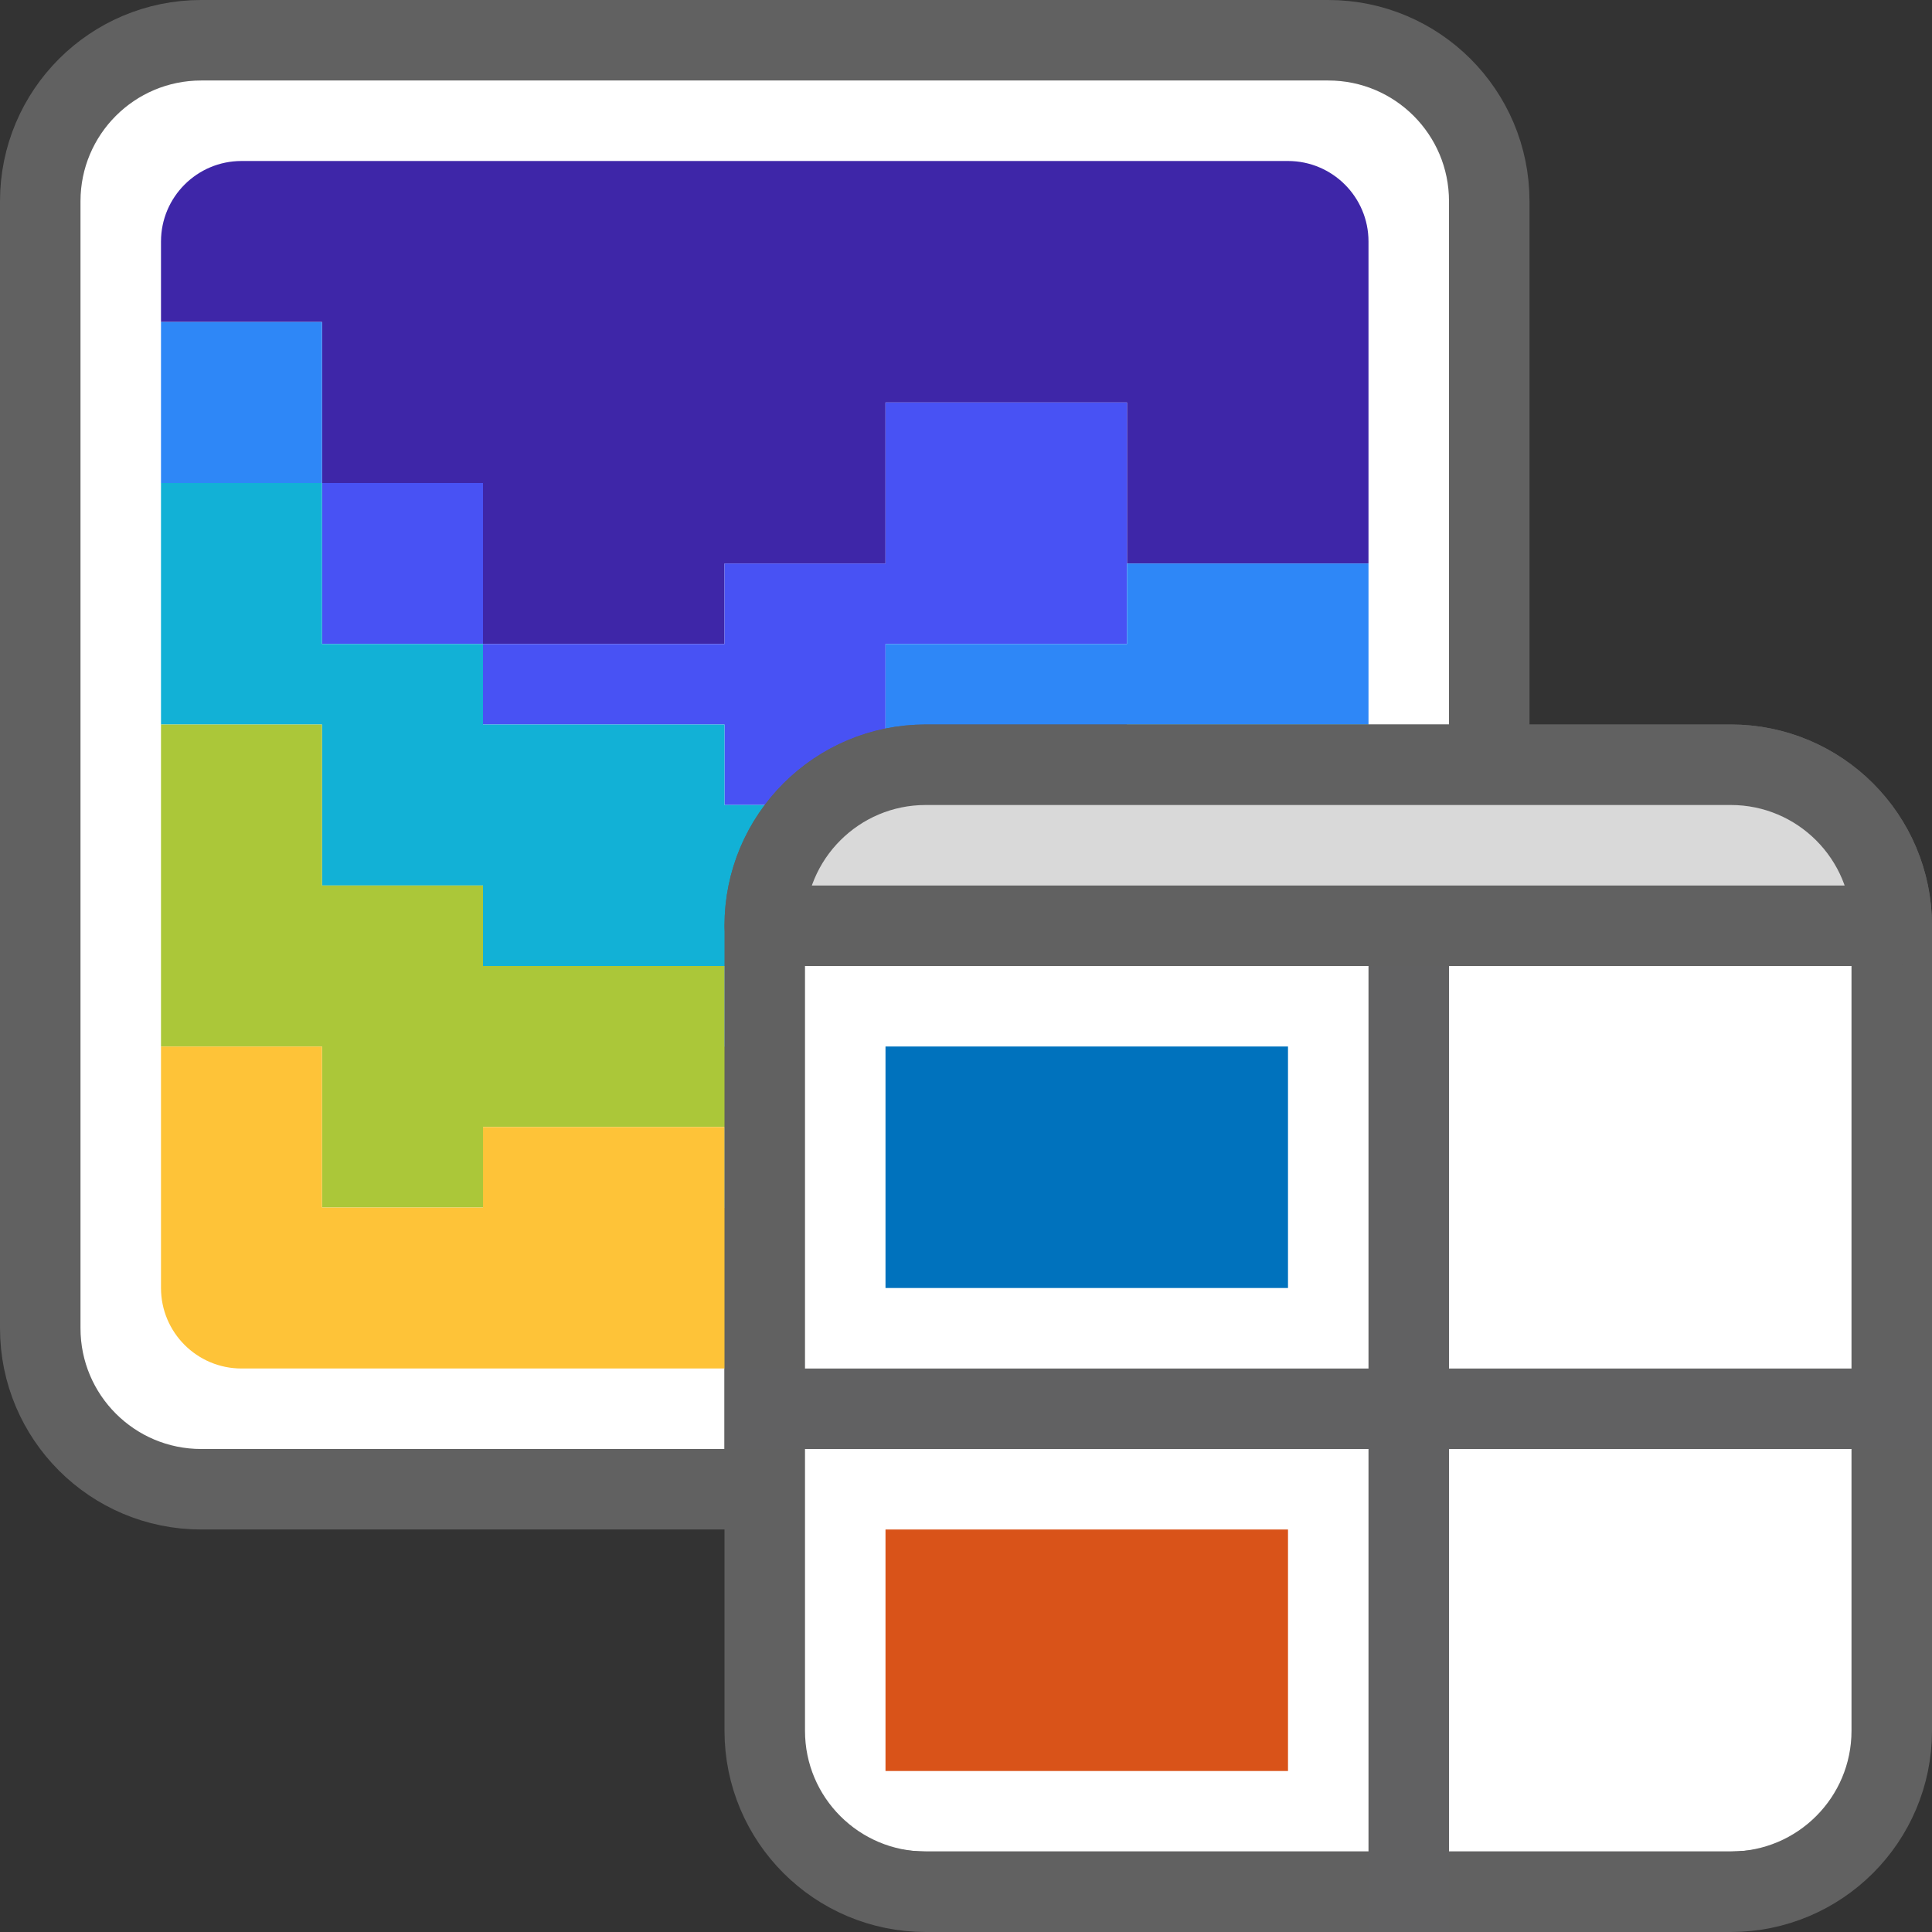 <svg width="24" height="24" viewBox="0 0 24 24" fill="none" xmlns="http://www.w3.org/2000/svg">
<rect x="0" y="0" width="24" height="24" fill="#333333" stroke="none"/>
<path d="M0.5 2.5C0.5 1.395 1.395 0.5 2.5 0.5H16.5C17.605 0.5 18.5 1.395 18.5 2.5V16.5C18.5 17.605 17.605 18.5 16.5 18.5H2.5C1.395 18.5 0.5 17.605 0.5 16.5V2.5Z" fill="#FFFFFF" stroke="#616161" stroke-linejoin="round"/>
<path d="M2 3C2 2.448 2.448 2 3 2H16C16.552 2 17 2.448 17 3V7H14V5H11V7H9V8H6V6H4V4H2V3Z" fill="#3E26A8"/>
<path d="M9 10H11V8H14V5H11V7H9V8H6V9H9V10Z" fill="#4852F4"/>
<path d="M6 8V6H4V8H6Z" fill="#4852F4"/>
<path d="M11 12H14V9H17V7H14V8H11V12Z" fill="#2E87F7"/>
<path d="M2 4H4V6H2V4Z" fill="#2E87F7"/>
<path d="M9 13H11V10H9V9H6V8H4V6H2V9H4V11H6V12H9V13Z" fill="#12B1D6"/>
<path d="M17 12H14V9H17V12Z" fill="#12B1D6"/>
<path d="M4 15H6V14H9V15H11V13H9V12H6V11H4V9H2V13H4V15Z" fill="#ABC739"/>
<path d="M13 13H11V11H13V12H17V15H13V13Z" fill="#ABC739"/>
<path d="M4 13V15H6V14H9V15H11V13H13V15H17V16C17 16.552 16.552 17 16 17H3C2.448 17 2 16.552 2 16V13H4Z" fill="#FEC338"/>
<path d="M9.5 21C9.5 22.105 10.395 23 11.5 23H21.5C22.605 23 23.5 22.105 23.5 21V12H9.5V21Z" fill="white"/>
<path d="M9.5 11.5C9.5 10.395 10.395 9.5 11.5 9.5H21.5C22.605 9.5 23.5 10.395 23.5 11.5V21.5C23.5 22.605 22.605 23.5 21.5 23.5H11.5C10.395 23.5 9.5 22.605 9.5 21.5V11.5Z" stroke="#616161"/>
<path d="M17.5 12.5V23.5M9.5 17.5H23.5" stroke="#616162" stroke-linecap="square" stroke-linejoin="round"/>
<path d="M9.5 11.5C9.5 10.395 10.395 9.5 11.5 9.5H21.5C22.605 9.5 23.5 10.395 23.5 11.5V11.5H9.5V11.5Z" fill="#D9D9D9" stroke="#616161" stroke-linejoin="round"/>
<rect x="11" y="13" width="5" height="3" fill="#0072BD"/>
<rect x="11" y="19" width="5" height="3" fill="#D95319"/>
</svg>
